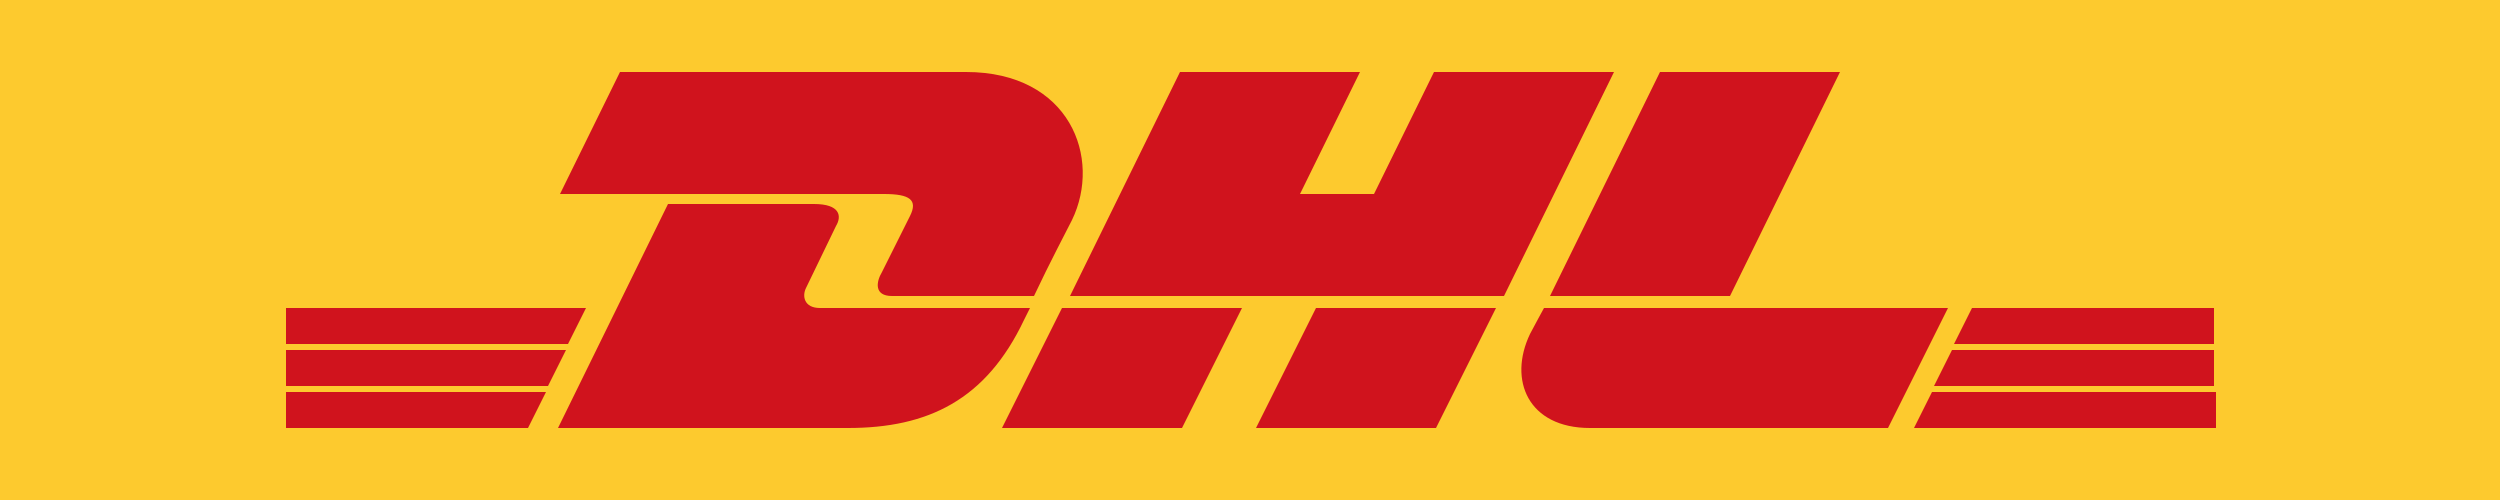 <?xml version="1.0" encoding="utf-8"?>
<!-- Generator: Adobe Illustrator 25.2.3, SVG Export Plug-In . SVG Version: 6.00 Build 0)  -->
<svg version="1.1" id="Layer_1" xmlns="http://www.w3.org/2000/svg" xmlns:xlink="http://www.w3.org/1999/xlink" x="0px" y="0px"
	 viewBox="0 0 125 25" style="enable-background:new 0 0 125 25;" xml:space="preserve">
<style type="text/css">
	.st0{fill:#FDCA2E;}
	.st1{fill:#D0131D;}
</style>
<g>
	<path class="st0" d="M125,0v25H0V0H125z"/>
	<path class="st1" d="M51.7,14.8c0.8-1.7,1.6-3.2,1.9-3.8c1.5-3.1-0.1-7.4-5.3-7.4H31l-3,6.1h16.2c1.3,0,1.7,0.3,1.3,1.1
		c-0.4,0.8-1.2,2.4-1.4,2.8c-0.3,0.5-0.4,1.2,0.5,1.2H51.7L51.7,14.8z"/>
	<path class="st1" d="M41,15.4c-0.8,0-0.9-0.6-0.7-1c0.2-0.4,1.3-2.7,1.5-3.1c0.3-0.5,0.2-1.1-1.1-1.1h-7.3l-5.5,11.2h14.5
		c4,0,6.9-1.4,8.8-5.4c0.1-0.2,0.2-0.4,0.3-0.6L41,15.4L41,15.4z M53.1,15.4l-3,6h9l3-6H53.1z M65.8,15.4l-3,6h9l3-6H65.8L65.8,15.4
		z M75.2,14.8l5.5-11.2h-9l-3,6.1H65l3-6.1h-9l-5.5,11.2H75.2z M83,3.6h9l-5.5,11.2h-9L83,3.6L83,3.6z M77.2,15.4h20.2l-3,6H79.5
		c-3.1,0-4.1-2.4-3-4.7C76.6,16.5,77.2,15.4,77.2,15.4z M29.3,15.4l-0.9,1.8H14.3v-1.8H29.3z M28.3,17.5l-0.9,1.8H14.3v-1.8H28.3z
		 M27.3,19.6l-0.9,1.8H14.3v-1.8H27.3z M110.7,17.2h-13l0.9-1.8h12.1V17.2z M110.7,19.3h-14l0.9-1.8h13.1V19.3z M110.7,21.4H95.7
		l0.9-1.8h14.2V21.4z"/>
</g>
</svg>
